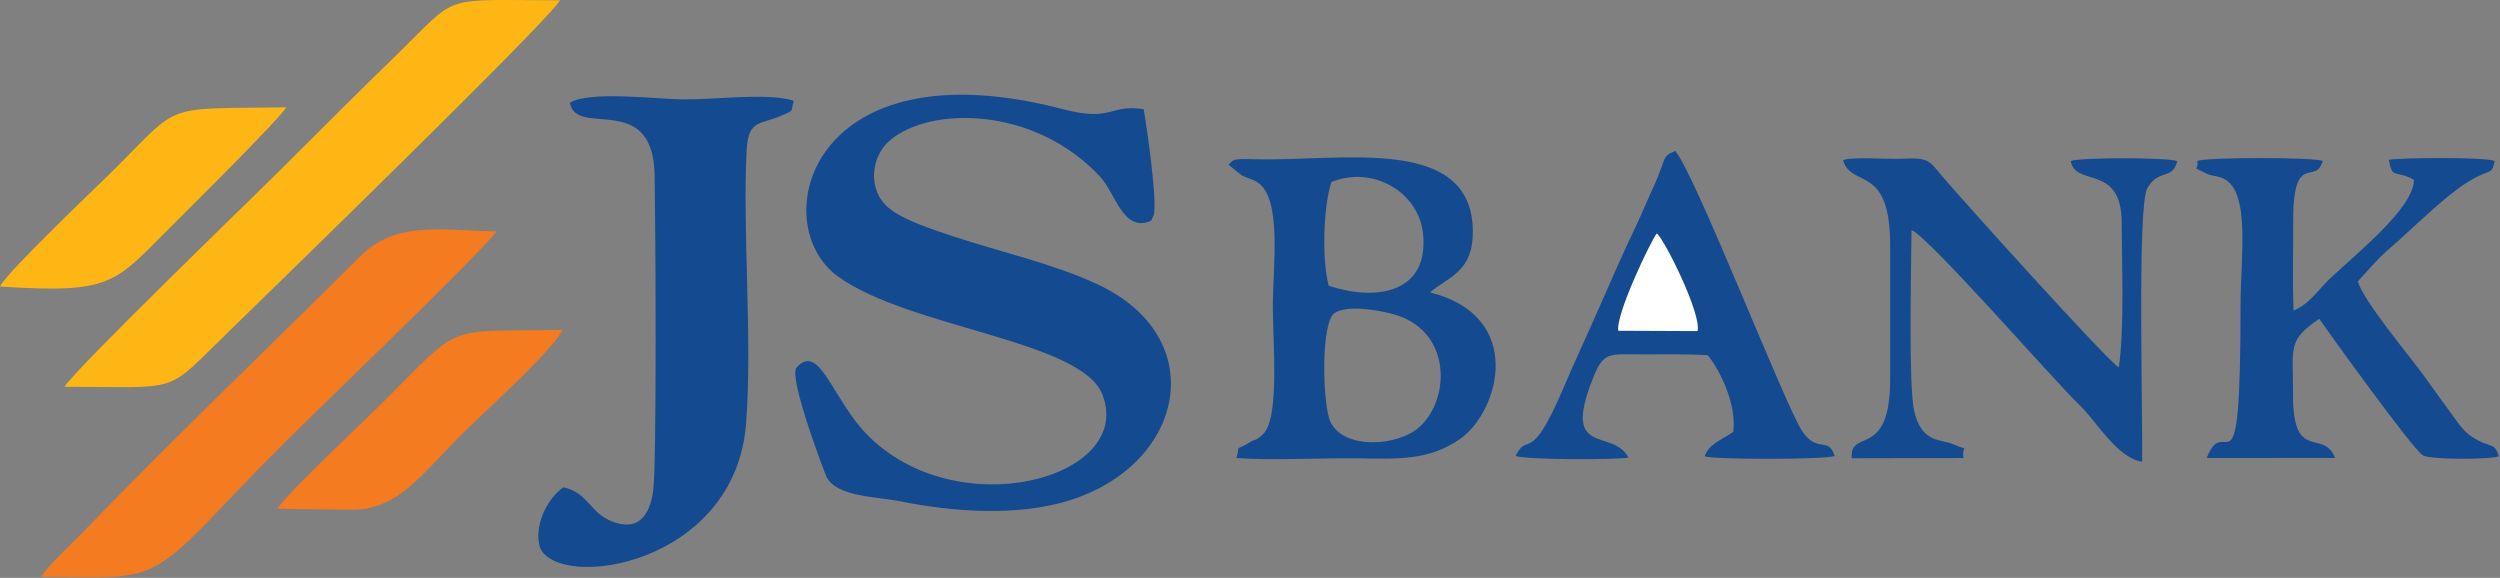<svg width="199" height="46" viewBox="0 0 199 46" fill="none" xmlns="http://www.w3.org/2000/svg">
<rect x="0" y="0" width="199" height="46" fill="#808080" stroke="none"/>
<g id="Group">
<path id="Vector" fill-rule="evenodd" clip-rule="evenodd" d="M91.639 17.567L91.849 17.092C92.124 15.803 91.246 9.869 91.035 8.689C88.347 8.259 88.567 9.732 84.635 8.698C64.401 3.386 60.908 17.833 66.705 22.011C72.419 26.126 86.061 27.077 87.753 31.411C90.35 38.067 76.15 41.935 68.972 34.547C66.239 31.721 65.224 27.214 63.404 29.262C62.727 30.03 65.726 37.866 65.809 38.003C66.686 39.567 69.786 39.53 71.514 39.877C75.848 40.755 80.987 41.139 85.184 39.813C94.364 36.906 96.448 26.821 87.305 22.605C83.785 20.978 79.789 20.1 75.976 18.848C74.202 18.262 71.853 17.494 70.728 16.543C69.027 15.108 69.329 12.466 70.81 11.194C74.056 8.415 82.431 8.451 87.634 14.139C88.805 15.446 89.435 18.564 91.639 17.567Z" fill="#144A8F"/>
<path id="Vector_2" fill-rule="evenodd" clip-rule="evenodd" d="M97.789 13.115L98.85 13.965C99.289 14.185 99.618 14.222 100.057 14.487C102.086 15.739 101.318 21.18 101.318 24.425C101.318 27.297 101.876 33.304 100.532 34.566C99.91 35.151 100.02 34.886 99.472 35.215C98.146 36.01 98.777 35.261 98.42 36.458C101.273 36.669 105.086 36.44 108.103 36.486C111.321 36.541 113.818 36.65 116.259 34.913C119.331 32.728 121.452 25.184 113.818 23.273C115.408 21.975 117.292 21.591 117.237 18.327C117.118 10.692 106.695 12.859 99.974 12.676C97.899 12.621 98.255 12.713 97.789 13.115ZM105.982 14.487C105.332 16.471 105.214 20.64 105.762 22.743C109.438 23.977 113.744 23.401 113.278 18.638C112.958 15.319 109.31 13.143 105.982 14.487ZM106.265 24.892C105.104 25.559 105.268 32.28 105.908 33.587C107.006 35.855 111.34 35.507 113.013 33.971C115.491 31.695 115.564 26.181 110.773 24.974C109.511 24.654 107.307 24.279 106.265 24.892Z" fill="#144A8F"/>
<g id="Group_2">
<path id="Vector_3" fill-rule="evenodd" clip-rule="evenodd" d="M45.362 8.179C45.856 11.022 51.991 7.164 52.11 13.966C52.174 17.468 52.302 37.008 51.982 39.166C51.699 41.04 50.775 42.348 48.672 41.488C46.917 40.775 46.825 39.221 44.841 38.791C43.57 39.669 42.446 41.863 42.994 43.619C44.567 47.057 58.52 44.981 59.388 33.716C59.9 27.087 59.096 18.227 59.434 11.937C59.562 9.477 60.568 9.934 62.131 9.23C63.302 8.7 62.899 9.011 63.183 8.023C61.171 7.356 56.892 7.941 54.423 7.914C52.311 7.895 46.88 7.21 45.362 8.179Z" fill="#144A8F"/>
<path id="Vector_4" fill-rule="evenodd" clip-rule="evenodd" d="M5.141 30.79C14.622 30.79 13.013 31.439 18.143 26.456C21.187 23.493 43.9 1.412 44.576 0.022C34.848 0.022 36.658 -0.572 31.519 4.42C28.456 7.401 25.64 10.199 22.623 13.225C20.236 15.611 5.909 29.436 5.141 30.79Z" fill="#FDB614"/>
<path id="Vector_5" fill-rule="evenodd" clip-rule="evenodd" d="M3.277 45.913C11.57 45.932 11.68 46.691 17.751 40.263C18.84 39.102 20.183 37.748 21.317 36.578C24.728 33.085 37.264 21.171 39.531 18.428C34.95 18.319 31.494 17.587 28.66 20.412C21.482 27.581 13.893 34.804 6.843 42.11C5.746 43.243 3.826 44.999 3.277 45.913Z" fill="#F47B20"/>
<path id="Vector_6" fill-rule="evenodd" clip-rule="evenodd" d="M174.91 12.815C175.02 13.72 174.361 13.162 175.605 13.802C176.071 14.04 176.382 13.957 176.94 14.195C179.18 15.155 178.348 20.532 178.348 24.134C178.348 40.72 177.196 32.482 175.65 36.459L185.873 36.45C184.94 34.064 182.499 36.898 182.526 31.385C182.545 27.7 182.033 27.106 184.611 25.378C185.233 26.292 192.09 35.819 192.868 36.249C193.535 36.615 198.308 36.578 198.911 36.322C198.573 35.262 198.354 35.627 197.266 35.06C196.47 34.64 196.095 34.256 195.592 33.57C194.669 32.327 193.901 31.229 192.904 29.858C191.77 28.294 188.104 23.933 187.683 22.397C188.351 21.665 189.265 20.596 190.051 19.919C192.328 17.971 195.071 15.073 197.238 14.04C198.326 13.519 198.381 13.784 198.573 12.815C197.796 12.485 191.002 12.549 190.152 12.723C190.435 14.332 190.637 13.464 192.154 14.314C192.118 16.582 187.592 20.157 185.416 22.223C184.574 23.019 183.779 24.262 182.563 24.719C182.481 22.415 182.545 20.056 182.535 17.743C182.508 11.873 184.337 14.854 184.885 12.815C184.245 12.504 175.614 12.504 174.91 12.815Z" fill="#144A8F"/>
</g>
<path id="Vector_7" fill-rule="evenodd" clip-rule="evenodd" d="M146.707 12.758C147.375 15.026 150.456 12.996 150.456 19.497V30.232C150.456 36.623 147.182 34.053 147.402 36.477L156.289 36.458C156.116 35.224 156.966 36.029 155.476 35.361C154.534 34.941 152.961 35.315 152.367 32.709C151.91 30.68 152.129 21.399 152.157 18.309C153.555 18.866 163.75 30.579 165.542 32.252C166.731 33.359 168.551 36.504 170.517 36.751C170.571 33.093 170.123 16.398 170.919 14.999C171.833 13.371 172.93 14.395 173.305 12.822C172.629 12.53 165.424 12.521 164.829 12.822C165.222 14.935 168.889 12.996 168.889 17.76C168.889 21.235 169.118 25.934 168.66 29.244C167.728 28.714 156.39 16.123 154.671 14.112C153.528 12.777 153.619 12.521 151.343 12.64C150.346 12.685 147.155 12.466 146.707 12.758Z" fill="#144A8F"/>
<path id="Vector_8" fill-rule="evenodd" clip-rule="evenodd" d="M120.641 36.293C121.29 36.595 128.522 36.623 129.629 36.421C128.349 34.026 124.261 36.458 126.812 30.076C127.626 28.037 128.047 28.192 130.433 28.211C132.262 28.22 134.109 28.165 135.938 28.275C136.934 29.491 138.251 32.215 137.967 34.382C136.952 35.059 136.02 35.361 135.691 36.321C136.477 36.595 145.191 36.586 146.041 36.303C145.529 34.684 144.67 36.129 143.453 34.318C142.073 32.243 134.822 13.572 133.341 12.018C132.207 12.493 132.701 12.521 131.613 14.889C131.11 15.977 130.671 17.047 130.177 18.089C129.171 20.192 128.266 22.267 127.297 24.48C126.319 26.711 125.331 28.814 124.435 30.917C121.765 37.18 121.656 34.264 120.641 36.293Z" fill="#144A8F"/>
<path id="Vector_9" fill-rule="evenodd" clip-rule="evenodd" d="M0 22.807C8.97 23.392 9.089 22.542 13.56 18.089C14.419 17.229 22.438 9.302 22.776 8.543C12.938 8.689 14.456 8.113 9.171 13.416C8.11 14.477 0.539 21.645 0 22.807Z" fill="#FDB614"/>
<path id="Vector_10" fill-rule="evenodd" clip-rule="evenodd" d="M22.086 40.5L28.011 40.573C31.76 40.582 33.588 37.684 37.017 34.31C38.361 32.984 44.058 27.846 44.771 26.264C35.06 26.437 37.017 25.532 30.141 32.362C28.925 33.542 22.543 39.586 22.086 40.5Z" fill="#F47B20"/>
<path id="Vector_11" fill-rule="evenodd" clip-rule="evenodd" d="M128.819 26.329L135.119 26.356C135.484 25.085 132.531 19.115 131.882 18.575C131.425 19.142 128.581 25.058 128.819 26.329Z" fill="white"/>
</g>
</svg>
